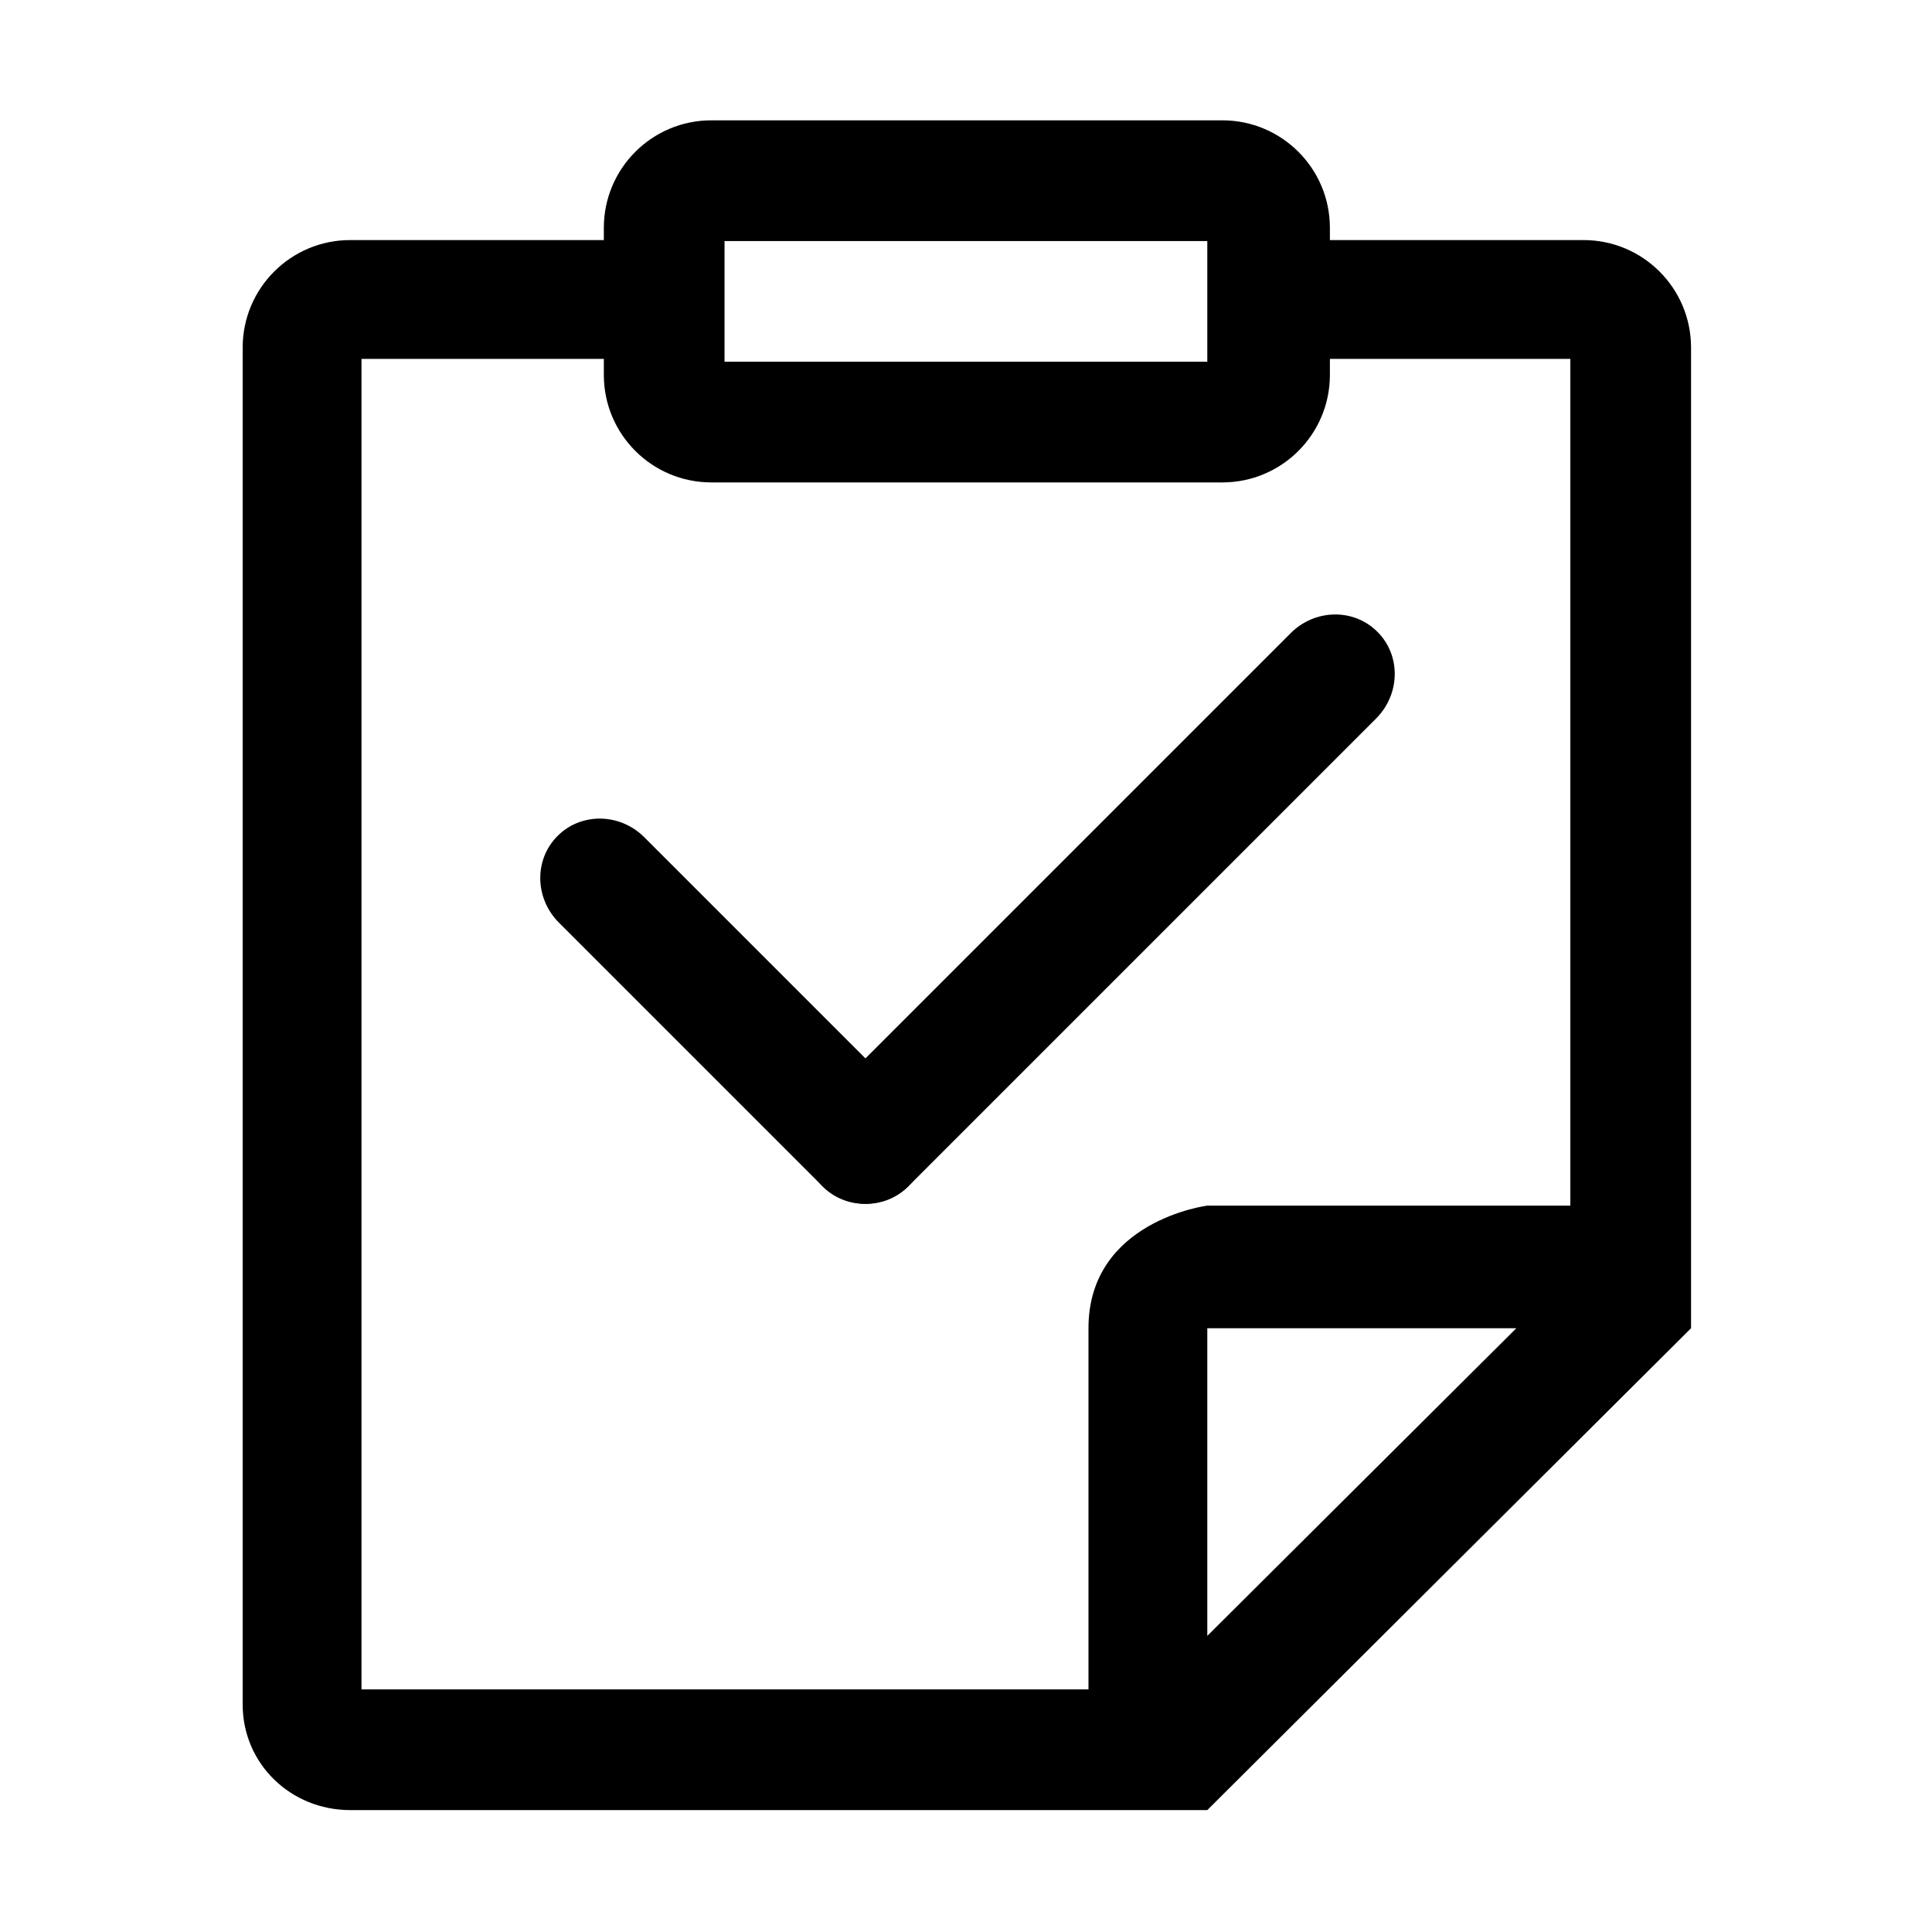 <?xml version="1.0" standalone="no"?><!DOCTYPE svg PUBLIC "-//W3C//DTD SVG 1.1//EN" "http://www.w3.org/Graphics/SVG/1.1/DTD/svg11.dtd"><svg t="1702449764743" class="icon" viewBox="0 0 1024 1024" version="1.1" xmlns="http://www.w3.org/2000/svg" p-id="4897" xmlns:xlink="http://www.w3.org/1999/xlink" width="200" height="200"><path d="M839.317 127.245H704.872v-6.489c0-31.466-25.513-56.978-56.979-56.978H377.022c-31.465 0-56.978 25.512-56.978 56.978v6.489H185.599c-31.466 0-56.978 25.512-56.978 56.978v719.184c0 31.467 25.512 55.979 56.978 55.979h454.295l256.401-255.401V184.223c0-31.466-25.512-56.978-56.978-56.978z m-455.295 0.511h255.871v63.957H384.022v-63.957z m-192.423 62.467h128.446v8.49c0 31.465 25.513 56.978 56.978 56.978h270.871c31.466 0 56.979-25.513 56.979-56.978v-8.49h127.445v448.783H639.894s-62.979 8-62.979 64.979v191.423H191.599V190.223z m612.099 513.761L639.894 867.047V703.984h163.804z" p-id="4898"></path><path d="M480.643 582.907c12.888 12.887 13.226 33.443 0.755 45.914l-0.096 0.096c-12.471 12.471-33.026 12.132-45.914-0.755L296.245 489.02c-12.887-12.888-13.226-33.443-0.755-45.914l0.096-0.096c12.471-12.471 33.027-12.133 45.914 0.755l139.143 139.142z" p-id="4899"></path><path d="M482.022 628.162c-12.888 12.888-33.444 13.226-45.915 0.755l-0.096-0.096c-12.471-12.471-12.132-33.026 0.756-45.913l247.329-247.33c12.888-12.887 33.442-13.227 45.914-0.755l0.095 0.095c12.472 12.471 12.134 33.027-0.754 45.915L482.022 628.162z" p-id="4900"></path></svg>